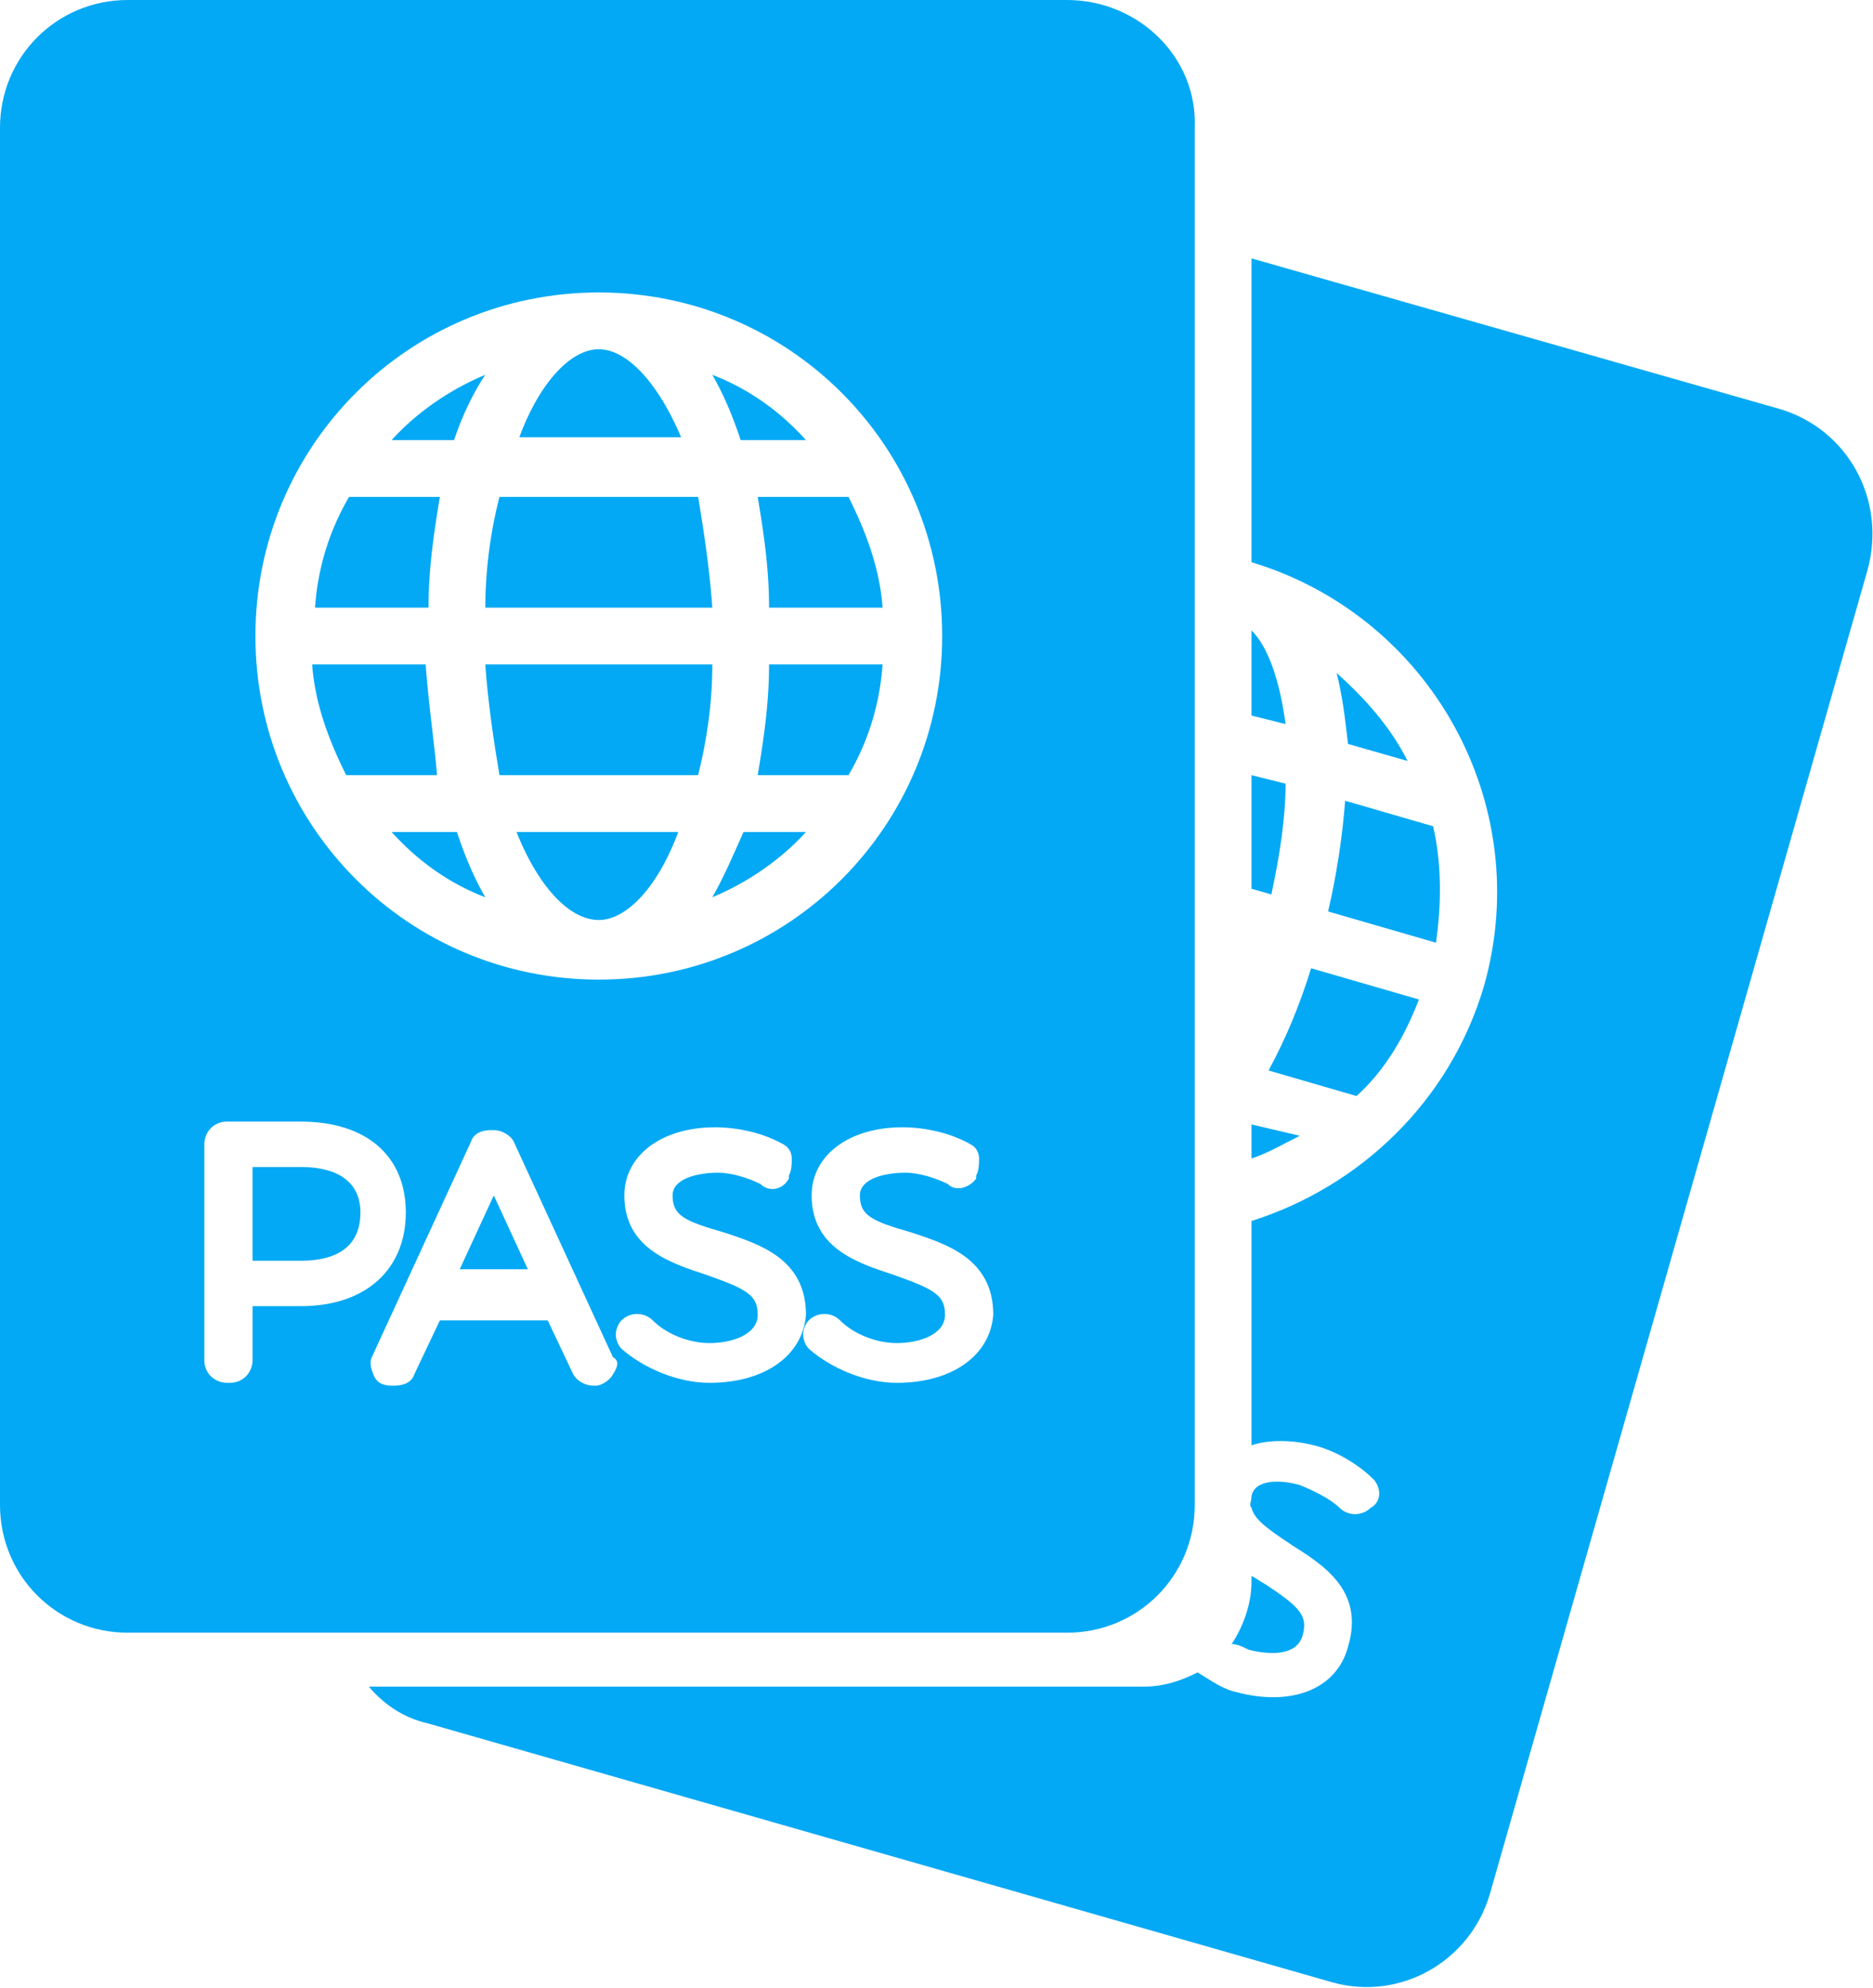 <svg version="1.1" id="Слой_1" xmlns="http://www.w3.org/2000/svg" x="0" y="0" viewBox="-386 246 66 70" xml:space="preserve"><style>.st0{fill:#03a9f4}</style><path class="st0" d="M-368.9 259.2c-1.2.5-2.4 1.3-3.3 2.3h2.2c.3-.9.7-1.7 1.1-2.3zm-1.6 4.3h-3.2c-.7 1.2-1.1 2.5-1.2 3.9h4c0-1.4.2-2.7.4-3.9zm12.9-2c-.9-1-2-1.8-3.3-2.3.4.7.7 1.4 1 2.3h2.3zm-14.6 13.8c.9 1 2 1.8 3.3 2.3-.4-.7-.7-1.4-1-2.3h-2.3zm11.3-7.9c-.1-1.4-.3-2.7-.5-3.9h-7a16 16 0 00-.5 3.9h8zm-4-9.1c-1 0-2.1 1.2-2.8 3.1h5.7c-.8-1.9-1.9-3.1-2.9-3.1zm-6.1 11.1h-4c.1 1.4.6 2.7 1.2 3.9h3.2c-.1-1.2-.3-2.5-.4-3.9zm12.1-2h4c-.1-1.4-.6-2.7-1.2-3.9h-3.2c.2 1.2.4 2.5.4 3.9zm-6 11c1 0 2.1-1.2 2.8-3.1h-5.7c.8 2 1.9 3.1 2.9 3.1zm5.6-5.1h3.2c.7-1.2 1.1-2.5 1.2-3.9h-4c0 1.4-.2 2.7-.4 3.9zm-16.1 13.8h-1.7v3.3h1.7c1.4 0 2.1-.6 2.1-1.7 0-1-.7-1.6-2.1-1.6zm5.6 3.6h2.4l-1.2-2.6-1.2 2.6zm0 0"/><path class="st0" d="M-348.4 246h-33.1c-2.5 0-4.5 2-4.5 4.5V299c0 2.5 2 4.5 4.5 4.5h33.1c2.5 0 4.5-2 4.5-4.5v-48.5c.1-2.5-2-4.5-4.5-4.5zm-16.5 10.3c6.7 0 12.1 5.4 12.1 12.1 0 6.7-5.4 12.1-12.1 12.1-6.7 0-12.1-5.4-12.1-12.1 0-6.7 5.4-12.1 12.1-12.1zm-12.2 35.7v1.9c0 .4-.3.8-.8.8h-.1c-.4 0-.8-.3-.8-.8v-7.6c0-.4.3-.8.8-.8h2.6c2.3 0 3.7 1.2 3.7 3.2s-1.4 3.3-3.7 3.3h-1.7zm12.7 2.4c-.1.2-.4.4-.6.4h-.1c-.3 0-.6-.2-.7-.4l-.9-1.9h-3.8l-.9 1.9c-.1.3-.4.4-.7.4h-.1c-.3 0-.5-.1-.6-.3-.1-.2-.2-.5-.1-.7l3.5-7.6c.1-.3.4-.4.7-.4h.1c.3 0 .6.2.7.4l3.5 7.6c.2.1.2.3 0 .6zm3.4.3c-1.1 0-2.3-.5-3.1-1.2-.1-.1-.2-.3-.2-.5s.1-.4.2-.5c.3-.3.8-.3 1.1 0 .5.5 1.3.8 2 .8.8 0 1.7-.3 1.7-1s-.4-.9-1.8-1.4c-1.2-.4-2.9-.9-2.9-2.8 0-1.4 1.3-2.4 3.2-2.4.8 0 1.7.2 2.4.6.2.1.3.3.3.5s0 .4-.1.6v.1c-.2.4-.7.5-1 .2-.4-.2-1-.4-1.5-.4-.7 0-1.6.2-1.6.8 0 .7.4.9 1.8 1.3 1.2.4 2.9.9 2.9 2.9-.1 1.4-1.4 2.4-3.4 2.4zm6.6 0c-1.1 0-2.3-.5-3.1-1.2-.1-.1-.2-.3-.2-.5s.1-.4.2-.5c.3-.3.8-.3 1.1 0 .5.5 1.3.8 2 .8.8 0 1.7-.3 1.7-1s-.4-.9-1.8-1.4c-1.2-.4-2.9-.9-2.9-2.8 0-1.4 1.3-2.4 3.2-2.4.8 0 1.7.2 2.4.6.2.1.3.3.3.5s0 .4-.1.6v.1c-.2.3-.7.5-1 .2-.4-.2-1-.4-1.5-.4-.7 0-1.6.2-1.6.8 0 .7.4.9 1.8 1.3 1.2.4 2.9.9 2.9 2.9-.1 1.4-1.4 2.4-3.4 2.4zm0 0"/><path class="st0" d="M-368.9 269.4c.1 1.4.3 2.7.5 3.9h7c.3-1.2.5-2.5.5-3.9h-8zm8 8.2c1.2-.5 2.4-1.3 3.3-2.3h-2.2c-.4.9-.7 1.6-1.1 2.3zm24.5-4.8c-.6-1.2-1.5-2.2-2.5-3.1.2.8.3 1.6.4 2.5l2.1.6zm-2.8 5.3l3.8 1.1c.2-1.4.2-2.8-.1-4.1l-3.1-.9c-.1 1.3-.3 2.6-.6 3.9zm-2.1 5.6l3.1.9c1-.9 1.7-2.1 2.2-3.4l-3.8-1.1c-.4 1.3-.9 2.5-1.5 3.6zm-.7 20.4c.8.2 1.7.2 1.9-.5.2-.7-.1-1-1.3-1.8-.2-.1-.3-.2-.5-.3v.2c0 .8-.3 1.6-.7 2.2.2 0 .4.1.6.2z"/><path class="st0" d="M-323.3 260.4l-18.6-5.3v10.7c6.3 1.9 10 8.5 8.2 14.9-1.2 4.1-4.4 7.1-8.2 8.3v7.9c.6-.2 1.4-.2 2.2 0 .8.2 1.6.7 2.1 1.2.1.1.2.3.2.5s-.1.4-.3.5c-.3.3-.8.3-1.1 0-.3-.3-.9-.6-1.4-.8-.7-.2-1.6-.2-1.7.4 0 .2-.1.3 0 .4.1.4.5.7 1.4 1.3 1.1.7 2.6 1.6 2 3.6-.4 1.5-2 2.1-3.9 1.6-.5-.1-.9-.4-1.4-.7-.6.3-1.2.5-1.9.5H-373c.5.6 1.2 1.1 2.1 1.3l31.8 9.1c2.4.7 4.9-.7 5.6-3.1l13.3-46.6c.7-2.5-.7-5-3.1-5.7z"/><path class="st0" d="M-341.9 268.2v3l1.2.3c-.2-1.5-.6-2.7-1.2-3.3zm0 17.4v1.2c.6-.2 1.1-.5 1.7-.8l-1.7-.4zm0-12.3v4l.7.2c.3-1.4.5-2.7.5-3.9l-1.2-.3z"/></svg>